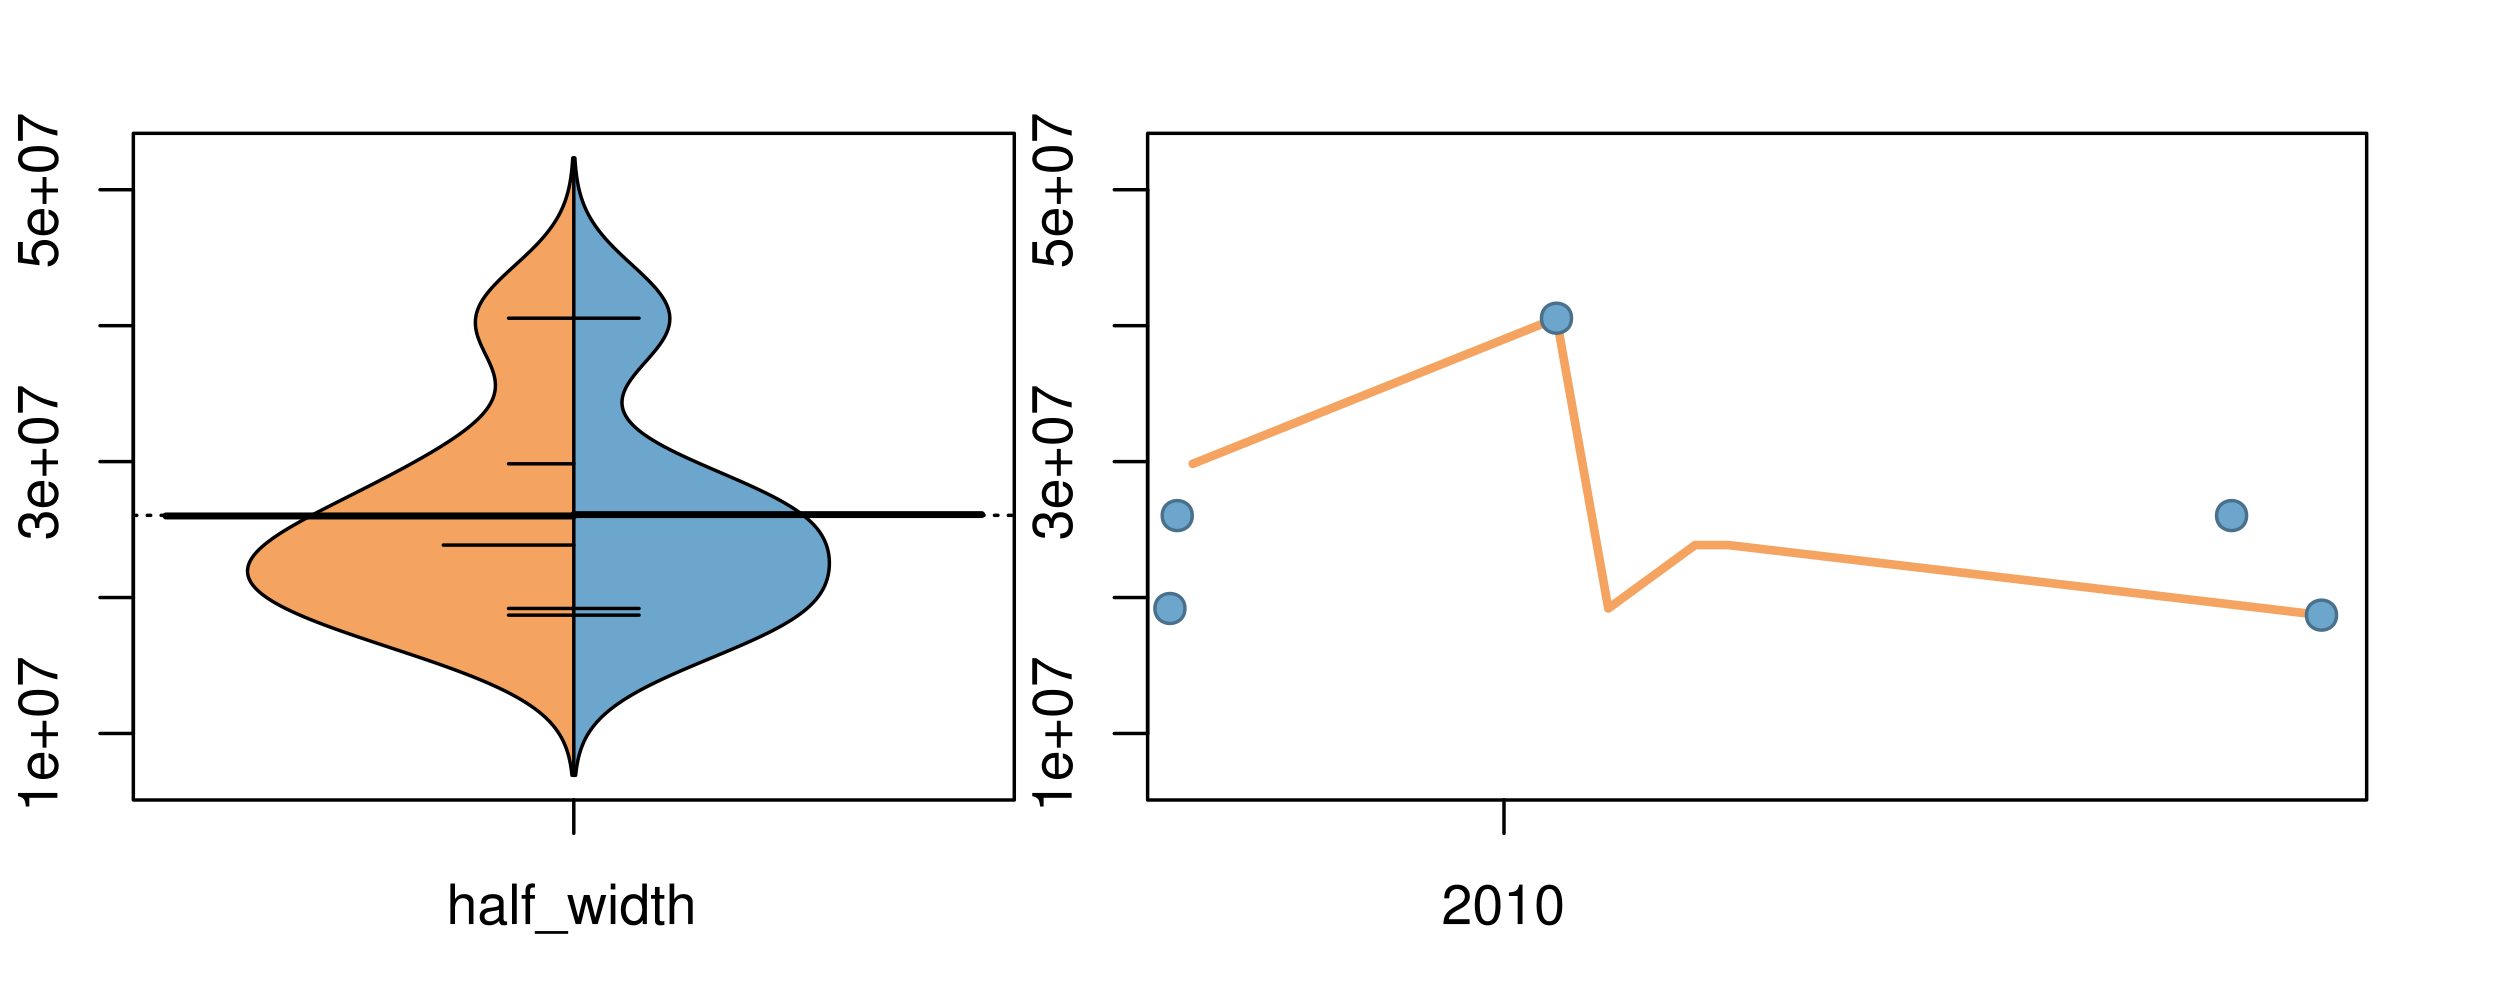 <?xml version="1.0" encoding="UTF-8"?>
<svg xmlns="http://www.w3.org/2000/svg" xmlns:xlink="http://www.w3.org/1999/xlink" width="540pt" height="216pt" viewBox="0 0 540 216" version="1.1">
<defs>
<g>
<symbol overflow="visible" id="glyph0-0">
<path style="stroke:none;" d="M -6.062 -3.109 L 0 -3.109 L 0 -4.156 L -8.516 -4.156 L -8.516 -3.469 C -7.203 -3.094 -7.016 -2.859 -6.812 -1.219 L -6.062 -1.219 Z M -6.062 -3.109 "/>
</symbol>
<symbol overflow="visible" id="glyph0-1">
<path style="stroke:none;" d="M -2.812 -6.156 C -3.766 -6.156 -4.344 -6.078 -4.812 -5.906 C -5.844 -5.5 -6.469 -4.531 -6.469 -3.359 C -6.469 -1.609 -5.125 -0.484 -3.062 -0.484 C -1 -0.484 0.281 -1.578 0.281 -3.344 C 0.281 -4.781 -0.547 -5.766 -1.906 -6.031 L -1.906 -5.016 C -1.078 -4.734 -0.641 -4.172 -0.641 -3.375 C -0.641 -2.734 -0.938 -2.203 -1.469 -1.859 C -1.828 -1.625 -2.188 -1.531 -2.812 -1.531 Z M -3.625 -1.547 C -4.781 -1.625 -5.547 -2.344 -5.547 -3.344 C -5.547 -4.328 -4.734 -5.094 -3.703 -5.094 C -3.672 -5.094 -3.641 -5.094 -3.625 -5.078 Z M -3.625 -1.547 "/>
</symbol>
<symbol overflow="visible" id="glyph0-2">
<path style="stroke:none;" d="M -3.203 -6.406 L -3.203 -3.922 L -5.688 -3.922 L -5.688 -3.078 L -3.203 -3.078 L -3.203 -0.594 L -2.359 -0.594 L -2.359 -3.078 L 0.125 -3.078 L 0.125 -3.922 L -2.359 -3.922 L -2.359 -6.406 Z M -3.203 -6.406 "/>
</symbol>
<symbol overflow="visible" id="glyph0-3">
<path style="stroke:none;" d="M -8.516 -3.297 C -8.516 -2.516 -8.156 -1.781 -7.578 -1.344 C -6.828 -0.797 -5.688 -0.516 -4.109 -0.516 C -1.25 -0.516 0.281 -1.469 0.281 -3.297 C 0.281 -5.094 -1.25 -6.078 -4.047 -6.078 C -5.703 -6.078 -6.797 -5.812 -7.578 -5.25 C -8.172 -4.812 -8.516 -4.109 -8.516 -3.297 Z M -7.578 -3.297 C -7.578 -4.438 -6.422 -5 -4.141 -5 C -1.734 -5 -0.594 -4.453 -0.594 -3.281 C -0.594 -2.156 -1.781 -1.594 -4.109 -1.594 C -6.438 -1.594 -7.578 -2.156 -7.578 -3.297 Z M -7.578 -3.297 "/>
</symbol>
<symbol overflow="visible" id="glyph0-4">
<path style="stroke:none;" d="M -8.516 -6.234 L -8.516 -0.547 L -7.469 -0.547 L -7.469 -5.141 C -4.578 -3.125 -2.797 -2.297 0 -1.656 L 0 -2.781 C -2.719 -3.25 -5.062 -4.312 -7.625 -6.234 Z M -8.516 -6.234 "/>
</symbol>
<symbol overflow="visible" id="glyph0-5">
<path style="stroke:none;" d="M -3.906 -2.656 L -3.906 -3.234 C -3.906 -4.391 -3.391 -4.984 -2.359 -4.984 C -1.297 -4.984 -0.656 -4.328 -0.656 -3.234 C -0.656 -2.078 -1.234 -1.516 -2.469 -1.438 L -2.469 -0.391 C -1.781 -0.438 -1.344 -0.547 -0.953 -0.75 C -0.141 -1.188 0.281 -2.031 0.281 -3.188 C 0.281 -4.938 -0.766 -6.078 -2.375 -6.078 C -3.453 -6.078 -4.062 -5.656 -4.406 -4.625 C -4.719 -5.422 -5.312 -5.812 -6.172 -5.812 C -7.625 -5.812 -8.516 -4.844 -8.516 -3.234 C -8.516 -1.516 -7.578 -0.594 -5.766 -0.562 L -5.766 -1.625 C -6.281 -1.625 -6.562 -1.688 -6.828 -1.812 C -7.297 -2.047 -7.578 -2.578 -7.578 -3.234 C -7.578 -4.172 -7.031 -4.734 -6.125 -4.734 C -5.531 -4.734 -5.172 -4.531 -4.984 -4.062 C -4.859 -3.766 -4.812 -3.391 -4.797 -2.656 Z M -3.906 -2.656 "/>
</symbol>
<symbol overflow="visible" id="glyph0-6">
<path style="stroke:none;" d="M -8.516 -5.719 L -8.516 -1.312 L -3.875 -0.688 L -3.875 -1.656 C -4.469 -2.141 -4.672 -2.562 -4.672 -3.219 C -4.672 -4.359 -3.891 -5.078 -2.625 -5.078 C -1.406 -5.078 -0.656 -4.375 -0.656 -3.219 C -0.656 -2.297 -1.125 -1.734 -2.094 -1.469 L -2.094 -0.422 C -1.391 -0.562 -1.062 -0.688 -0.75 -0.938 C -0.094 -1.422 0.281 -2.281 0.281 -3.234 C 0.281 -4.953 -0.969 -6.156 -2.766 -6.156 C -4.453 -6.156 -5.609 -5.047 -5.609 -3.406 C -5.609 -2.812 -5.453 -2.328 -5.094 -1.844 L -7.469 -2.172 L -7.469 -5.719 Z M -8.516 -5.719 "/>
</symbol>
<symbol overflow="visible" id="glyph0-7">
<path style="stroke:none;" d="M -8.75 -5.938 L -8.75 -4.938 L -5.5 -4.938 C -6.125 -4.531 -6.469 -3.859 -6.469 -3.016 C -6.469 -1.375 -5.156 -0.312 -3.156 -0.312 C -1.031 -0.312 0.281 -1.359 0.281 -3.047 C 0.281 -3.906 -0.047 -4.516 -0.828 -5.047 L 0 -5.047 L 0 -5.938 Z M -5.531 -3.188 C -5.531 -4.266 -4.578 -4.938 -3.078 -4.938 C -1.625 -4.938 -0.656 -4.25 -0.656 -3.188 C -0.656 -2.094 -1.625 -1.359 -3.094 -1.359 C -4.562 -1.359 -5.531 -2.094 -5.531 -3.188 Z M -5.531 -3.188 "/>
</symbol>
<symbol overflow="visible" id="glyph0-8">
<path style="stroke:none;" d="M -6.281 -3.094 L -6.281 -2.047 L -7.266 -2.047 C -7.688 -2.047 -7.906 -2.297 -7.906 -2.75 C -7.906 -2.828 -7.906 -2.875 -7.891 -3.094 L -8.719 -3.094 C -8.766 -2.875 -8.781 -2.734 -8.781 -2.531 C -8.781 -1.609 -8.25 -1.062 -7.359 -1.062 L -6.281 -1.062 L -6.281 -0.219 L -5.469 -0.219 L -5.469 -1.062 L 0 -1.062 L 0 -2.047 L -5.469 -2.047 L -5.469 -3.094 Z M -6.281 -3.094 "/>
</symbol>
<symbol overflow="visible" id="glyph0-9">
<path style="stroke:none;" d="M 1.516 -6.938 L 1.516 0.266 L 2.109 0.266 L 2.109 -6.938 Z M 1.516 -6.938 "/>
</symbol>
<symbol overflow="visible" id="glyph0-10">
<path style="stroke:none;" d="M -6.469 -3.266 C -6.469 -1.5 -5.203 -0.438 -3.094 -0.438 C -0.984 -0.438 0.281 -1.484 0.281 -3.281 C 0.281 -5.047 -0.984 -6.125 -3.047 -6.125 C -5.219 -6.125 -6.469 -5.078 -6.469 -3.266 Z M -5.547 -3.281 C -5.547 -4.406 -4.625 -5.078 -3.062 -5.078 C -1.578 -5.078 -0.641 -4.375 -0.641 -3.281 C -0.641 -2.156 -1.578 -1.469 -3.094 -1.469 C -4.609 -1.469 -5.547 -2.156 -5.547 -3.281 Z M -5.547 -3.281 "/>
</symbol>
<symbol overflow="visible" id="glyph0-11">
<path style="stroke:none;" d="M -8.75 -1.828 L -8.75 -0.812 L 0 -0.812 L 0 -1.828 Z M -8.75 -1.828 "/>
</symbol>
<symbol overflow="visible" id="glyph0-12">
<path style="stroke:none;" d="M -1.25 -2.297 L -1.25 -1.047 L 0 -1.047 L 0 -2.297 Z M -1.25 -2.297 "/>
</symbol>
<symbol overflow="visible" id="glyph0-13">
<path style="stroke:none;" d="M 0 -3.422 L -6.281 -5.828 L -6.281 -4.703 L -1.188 -2.922 L -6.281 -1.25 L -6.281 -0.125 L 0 -2.328 Z M 0 -3.422 "/>
</symbol>
<symbol overflow="visible" id="glyph0-14">
<path style="stroke:none;" d="M -0.594 -6.422 C -0.562 -6.312 -0.562 -6.266 -0.562 -6.203 C -0.562 -5.859 -0.75 -5.656 -1.062 -5.656 L -4.75 -5.656 C -5.875 -5.656 -6.469 -4.844 -6.469 -3.297 C -6.469 -2.391 -6.203 -1.625 -5.734 -1.219 C -5.406 -0.922 -5.047 -0.797 -4.422 -0.781 L -4.422 -1.781 C -5.203 -1.875 -5.547 -2.328 -5.547 -3.266 C -5.547 -4.156 -5.203 -4.672 -4.609 -4.672 L -4.344 -4.672 C -3.922 -4.672 -3.75 -4.422 -3.641 -3.625 C -3.469 -2.203 -3.422 -1.984 -3.266 -1.609 C -2.969 -0.875 -2.406 -0.5 -1.578 -0.5 C -0.438 -0.5 0.281 -1.297 0.281 -2.562 C 0.281 -3.359 0 -4 -0.641 -4.703 C -0.016 -4.781 0.281 -5.094 0.281 -5.734 C 0.281 -5.938 0.25 -6.094 0.172 -6.422 Z M -1.984 -4.672 C -1.641 -4.672 -1.438 -4.578 -1.156 -4.266 C -0.797 -3.859 -0.594 -3.375 -0.594 -2.781 C -0.594 -2 -0.969 -1.547 -1.609 -1.547 C -2.266 -1.547 -2.609 -1.984 -2.766 -3.062 C -2.906 -4.109 -2.953 -4.328 -3.109 -4.672 Z M -1.984 -4.672 "/>
</symbol>
<symbol overflow="visible" id="glyph0-15">
<path style="stroke:none;" d="M 0 -5.781 L -6.281 -5.781 L -6.281 -4.781 L -2.719 -4.781 C -1.438 -4.781 -0.594 -4.109 -0.594 -3.078 C -0.594 -2.281 -1.078 -1.781 -1.844 -1.781 L -6.281 -1.781 L -6.281 -0.781 L -1.438 -0.781 C -0.391 -0.781 0.281 -1.562 0.281 -2.781 C 0.281 -3.703 -0.047 -4.297 -0.875 -4.891 L 0 -4.891 Z M 0 -5.781 "/>
</symbol>
<symbol overflow="visible" id="glyph1-0">
<path style="stroke:none;" d="M 0.844 -8.75 L 0.844 0 L 1.844 0 L 1.844 -3.469 C 1.844 -4.75 2.516 -5.594 3.547 -5.594 C 3.859 -5.594 4.188 -5.484 4.422 -5.297 C 4.719 -5.094 4.844 -4.797 4.844 -4.359 L 4.844 0 L 5.828 0 L 5.828 -4.75 C 5.828 -5.812 5.078 -6.469 3.859 -6.469 C 2.969 -6.469 2.422 -6.188 1.844 -5.422 L 1.844 -8.75 Z M 0.844 -8.75 "/>
</symbol>
<symbol overflow="visible" id="glyph1-1">
<path style="stroke:none;" d="M 6.422 -0.594 C 6.312 -0.562 6.266 -0.562 6.203 -0.562 C 5.859 -0.562 5.656 -0.75 5.656 -1.062 L 5.656 -4.75 C 5.656 -5.875 4.844 -6.469 3.297 -6.469 C 2.391 -6.469 1.625 -6.203 1.219 -5.734 C 0.922 -5.406 0.797 -5.047 0.781 -4.422 L 1.781 -4.422 C 1.875 -5.203 2.328 -5.547 3.266 -5.547 C 4.156 -5.547 4.672 -5.203 4.672 -4.609 L 4.672 -4.344 C 4.672 -3.922 4.422 -3.75 3.625 -3.641 C 2.203 -3.469 1.984 -3.422 1.609 -3.266 C 0.875 -2.969 0.5 -2.406 0.5 -1.578 C 0.5 -0.438 1.297 0.281 2.562 0.281 C 3.359 0.281 4 0 4.703 -0.641 C 4.781 -0.016 5.094 0.281 5.734 0.281 C 5.938 0.281 6.094 0.25 6.422 0.172 Z M 4.672 -1.984 C 4.672 -1.641 4.578 -1.438 4.266 -1.156 C 3.859 -0.797 3.375 -0.594 2.781 -0.594 C 2 -0.594 1.547 -0.969 1.547 -1.609 C 1.547 -2.266 1.984 -2.609 3.062 -2.766 C 4.109 -2.906 4.328 -2.953 4.672 -3.109 Z M 4.672 -1.984 "/>
</symbol>
<symbol overflow="visible" id="glyph1-2">
<path style="stroke:none;" d="M 1.828 -8.75 L 0.812 -8.75 L 0.812 0 L 1.828 0 Z M 1.828 -8.75 "/>
</symbol>
<symbol overflow="visible" id="glyph1-3">
<path style="stroke:none;" d="M 3.094 -6.281 L 2.047 -6.281 L 2.047 -7.266 C 2.047 -7.688 2.297 -7.906 2.75 -7.906 C 2.828 -7.906 2.875 -7.906 3.094 -7.891 L 3.094 -8.719 C 2.875 -8.766 2.734 -8.781 2.531 -8.781 C 1.609 -8.781 1.062 -8.25 1.062 -7.359 L 1.062 -6.281 L 0.219 -6.281 L 0.219 -5.469 L 1.062 -5.469 L 1.062 0 L 2.047 0 L 2.047 -5.469 L 3.094 -5.469 Z M 3.094 -6.281 "/>
</symbol>
<symbol overflow="visible" id="glyph1-4">
<path style="stroke:none;" d="M 6.938 1.516 L -0.266 1.516 L -0.266 2.109 L 6.938 2.109 Z M 6.938 1.516 "/>
</symbol>
<symbol overflow="visible" id="glyph1-5">
<path style="stroke:none;" d="M 6.641 0 L 8.5 -6.281 L 7.375 -6.281 L 6.125 -1.391 L 4.891 -6.281 L 3.656 -6.281 L 2.453 -1.391 L 1.172 -6.281 L 0.078 -6.281 L 1.891 0 L 3.031 0 L 4.234 -4.938 L 5.516 0 Z M 6.641 0 "/>
</symbol>
<symbol overflow="visible" id="glyph1-6">
<path style="stroke:none;" d="M 1.797 -6.281 L 0.797 -6.281 L 0.797 0 L 1.797 0 Z M 1.797 -8.75 L 0.797 -8.75 L 0.797 -7.484 L 1.797 -7.484 Z M 1.797 -8.75 "/>
</symbol>
<symbol overflow="visible" id="glyph1-7">
<path style="stroke:none;" d="M 5.938 -8.75 L 4.938 -8.75 L 4.938 -5.5 C 4.531 -6.125 3.859 -6.469 3.016 -6.469 C 1.375 -6.469 0.312 -5.156 0.312 -3.156 C 0.312 -1.031 1.359 0.281 3.047 0.281 C 3.906 0.281 4.516 -0.047 5.047 -0.828 L 5.047 0 L 5.938 0 Z M 3.188 -5.531 C 4.266 -5.531 4.938 -4.578 4.938 -3.078 C 4.938 -1.625 4.25 -0.656 3.188 -0.656 C 2.094 -0.656 1.359 -1.625 1.359 -3.094 C 1.359 -4.562 2.094 -5.531 3.188 -5.531 Z M 3.188 -5.531 "/>
</symbol>
<symbol overflow="visible" id="glyph1-8">
<path style="stroke:none;" d="M 3.047 -6.281 L 2.016 -6.281 L 2.016 -8.016 L 1.016 -8.016 L 1.016 -6.281 L 0.172 -6.281 L 0.172 -5.469 L 1.016 -5.469 L 1.016 -0.719 C 1.016 -0.078 1.453 0.281 2.234 0.281 C 2.469 0.281 2.719 0.25 3.047 0.188 L 3.047 -0.641 C 2.922 -0.609 2.766 -0.594 2.562 -0.594 C 2.141 -0.594 2.016 -0.719 2.016 -1.156 L 2.016 -5.469 L 3.047 -5.469 Z M 3.047 -6.281 "/>
</symbol>
<symbol overflow="visible" id="glyph1-9">
<path style="stroke:none;" d="M 6.078 -1.047 L 1.594 -1.047 C 1.703 -1.734 2.094 -2.188 3.125 -2.797 L 4.328 -3.438 C 5.516 -4.094 6.125 -4.969 6.125 -6.016 C 6.125 -6.719 5.844 -7.375 5.344 -7.844 C 4.844 -8.297 4.219 -8.516 3.406 -8.516 C 2.328 -8.516 1.531 -8.125 1.062 -7.406 C 0.75 -6.953 0.625 -6.422 0.594 -5.562 L 1.656 -5.562 C 1.688 -6.125 1.766 -6.484 1.906 -6.75 C 2.188 -7.266 2.734 -7.578 3.375 -7.578 C 4.328 -7.578 5.047 -6.906 5.047 -5.984 C 5.047 -5.312 4.656 -4.734 3.906 -4.312 L 2.797 -3.688 C 1.016 -2.672 0.5 -1.875 0.406 0 L 6.078 0 Z M 6.078 -1.047 "/>
</symbol>
<symbol overflow="visible" id="glyph1-10">
<path style="stroke:none;" d="M 3.297 -8.516 C 2.516 -8.516 1.781 -8.156 1.344 -7.578 C 0.797 -6.828 0.516 -5.688 0.516 -4.109 C 0.516 -1.25 1.469 0.281 3.297 0.281 C 5.094 0.281 6.078 -1.25 6.078 -4.047 C 6.078 -5.703 5.812 -6.797 5.25 -7.578 C 4.812 -8.172 4.109 -8.516 3.297 -8.516 Z M 3.297 -7.578 C 4.438 -7.578 5 -6.422 5 -4.141 C 5 -1.734 4.453 -0.594 3.281 -0.594 C 2.156 -0.594 1.594 -1.781 1.594 -4.109 C 1.594 -6.438 2.156 -7.578 3.297 -7.578 Z M 3.297 -7.578 "/>
</symbol>
<symbol overflow="visible" id="glyph1-11">
<path style="stroke:none;" d="M 3.109 -6.062 L 3.109 0 L 4.156 0 L 4.156 -8.516 L 3.469 -8.516 C 3.094 -7.203 2.859 -7.016 1.219 -6.812 L 1.219 -6.062 Z M 3.109 -6.062 "/>
</symbol>
</g>
<clipPath id="clip1">
  <path d="M 28.801 28.801 L 220.086 28.801 L 220.086 173.801 L 28.801 173.801 Z M 28.801 28.801 "/>
</clipPath>
<clipPath id="clip2">
  <path d="M 247.887 28.801 L 512.199 28.801 L 512.199 173.801 L 247.887 173.801 Z M 247.887 28.801 "/>
</clipPath>
<clipPath id="clip3">
  <path d="M 233.484 14.398 L 526.598 14.398 L 526.598 188.199 L 233.484 188.199 Z M 233.484 14.398 "/>
</clipPath>
<clipPath id="clip4">
  <path d="M 247.887 28.801 L 512.199 28.801 L 512.199 173.801 L 247.887 173.801 Z M 247.887 28.801 "/>
</clipPath>
</defs>
<g id="surface981">
<path style="fill:none;stroke-width:0.75;stroke-linecap:round;stroke-linejoin:round;stroke:rgb(0%,0%,0%);stroke-opacity:1;stroke-miterlimit:10;" d="M 28.801 172.801 L 219.086 172.801 L 219.086 28.801 L 28.801 28.801 L 28.801 172.801 "/>
<path style="fill:none;stroke-width:0.75;stroke-linecap:round;stroke-linejoin:round;stroke:rgb(0%,0%,0%);stroke-opacity:1;stroke-miterlimit:10;" d="M 28.801 158.434 L 28.801 40.984 "/>
<path style="fill:none;stroke-width:0.75;stroke-linecap:round;stroke-linejoin:round;stroke:rgb(0%,0%,0%);stroke-opacity:1;stroke-miterlimit:10;" d="M 28.801 158.434 L 21.602 158.434 "/>
<path style="fill:none;stroke-width:0.75;stroke-linecap:round;stroke-linejoin:round;stroke:rgb(0%,0%,0%);stroke-opacity:1;stroke-miterlimit:10;" d="M 28.801 129.07 L 21.602 129.07 "/>
<path style="fill:none;stroke-width:0.75;stroke-linecap:round;stroke-linejoin:round;stroke:rgb(0%,0%,0%);stroke-opacity:1;stroke-miterlimit:10;" d="M 28.801 99.711 L 21.602 99.711 "/>
<path style="fill:none;stroke-width:0.75;stroke-linecap:round;stroke-linejoin:round;stroke:rgb(0%,0%,0%);stroke-opacity:1;stroke-miterlimit:10;" d="M 28.801 70.348 L 21.602 70.348 "/>
<path style="fill:none;stroke-width:0.75;stroke-linecap:round;stroke-linejoin:round;stroke:rgb(0%,0%,0%);stroke-opacity:1;stroke-miterlimit:10;" d="M 28.801 40.984 L 21.602 40.984 "/>
<g style="fill:rgb(0%,0%,0%);fill-opacity:1;">
  <use xlink:href="#glyph0-0" x="12.396" y="175.434"/>
  <use xlink:href="#glyph0-1" x="12.396" y="168.762"/>
  <use xlink:href="#glyph0-2" x="12.396" y="162.09"/>
  <use xlink:href="#glyph0-3" x="12.396" y="155.082"/>
  <use xlink:href="#glyph0-4" x="12.396" y="148.41"/>
</g>
<g style="fill:rgb(0%,0%,0%);fill-opacity:1;">
  <use xlink:href="#glyph0-5" x="12.396" y="116.711"/>
  <use xlink:href="#glyph0-1" x="12.396" y="110.039"/>
  <use xlink:href="#glyph0-2" x="12.396" y="103.367"/>
  <use xlink:href="#glyph0-3" x="12.396" y="96.359"/>
  <use xlink:href="#glyph0-4" x="12.396" y="89.688"/>
</g>
<g style="fill:rgb(0%,0%,0%);fill-opacity:1;">
  <use xlink:href="#glyph0-6" x="12.396" y="57.984"/>
  <use xlink:href="#glyph0-1" x="12.396" y="51.312"/>
  <use xlink:href="#glyph0-2" x="12.396" y="44.641"/>
  <use xlink:href="#glyph0-3" x="12.396" y="37.633"/>
  <use xlink:href="#glyph0-4" x="12.396" y="30.961"/>
</g>
<path style="fill:none;stroke-width:0.75;stroke-linecap:round;stroke-linejoin:round;stroke:rgb(0%,0%,0%);stroke-opacity:1;stroke-miterlimit:10;" d="M 123.941 172.801 L 123.941 172.801 "/>
<path style="fill:none;stroke-width:0.75;stroke-linecap:round;stroke-linejoin:round;stroke:rgb(0%,0%,0%);stroke-opacity:1;stroke-miterlimit:10;" d="M 123.941 172.801 L 123.941 180 "/>
<g style="fill:rgb(0%,0%,0%);fill-opacity:1;">
  <use xlink:href="#glyph1-0" x="96.441" y="199.596"/>
  <use xlink:href="#glyph1-1" x="103.113" y="199.596"/>
  <use xlink:href="#glyph1-2" x="109.785" y="199.596"/>
  <use xlink:href="#glyph1-3" x="112.449" y="199.596"/>
  <use xlink:href="#glyph1-4" x="115.785" y="199.596"/>
  <use xlink:href="#glyph1-5" x="122.457" y="199.596"/>
  <use xlink:href="#glyph1-6" x="131.121" y="199.596"/>
  <use xlink:href="#glyph1-7" x="133.785" y="199.596"/>
  <use xlink:href="#glyph1-8" x="140.457" y="199.596"/>
  <use xlink:href="#glyph1-0" x="143.793" y="199.596"/>
</g>
<g clip-path="url(#clip1)" clip-rule="nonzero">
<path style="fill:none;stroke-width:0.75;stroke-linecap:round;stroke-linejoin:round;stroke:rgb(0%,0%,0%);stroke-opacity:1;stroke-dasharray:0.75,2.25;stroke-miterlimit:10;" d="M 28.801 111.312 L 219.086 111.312 "/>
<path style=" stroke:none;fill-rule:nonzero;fill:rgb(95.686%,64.314%,37.647%);fill-opacity:1;" d="M 123.941 34.133 L 123.711 34.133 L 123.695 34.395 L 123.676 34.656 L 123.66 34.918 L 123.641 35.176 L 123.617 35.438 L 123.598 35.699 L 123.551 36.223 L 123.523 36.48 L 123.469 37.004 L 123.438 37.266 L 123.406 37.523 L 123.301 38.309 L 123.262 38.57 L 123.219 38.828 L 123.176 39.09 L 123.082 39.613 L 123.031 39.875 L 122.98 40.133 L 122.926 40.395 L 122.867 40.656 L 122.742 41.18 L 122.676 41.438 L 122.535 41.961 L 122.461 42.223 L 122.379 42.484 L 122.301 42.742 L 122.215 43.004 L 122.125 43.266 L 121.938 43.789 L 121.836 44.047 L 121.625 44.57 L 121.398 45.094 L 121.277 45.352 L 121.027 45.875 L 120.754 46.398 L 120.613 46.656 L 120.469 46.918 L 120.316 47.18 L 120.16 47.441 L 120 47.703 L 119.836 47.961 L 119.668 48.223 L 119.496 48.484 L 119.316 48.746 L 119.133 49.008 L 118.945 49.266 L 118.555 49.789 L 118.352 50.051 L 118.145 50.312 L 117.934 50.57 L 117.496 51.094 L 117.043 51.617 L 116.809 51.875 L 116.57 52.137 L 116.328 52.398 L 115.836 52.922 L 115.582 53.18 L 115.066 53.703 L 114.535 54.227 L 114.266 54.484 L 113.996 54.746 L 113.723 55.008 L 113.445 55.27 L 113.168 55.527 L 112.324 56.312 L 112.039 56.574 L 111.754 56.832 L 110.613 57.879 L 110.328 58.137 L 110.047 58.398 L 109.762 58.66 L 109.484 58.922 L 109.203 59.184 L 108.926 59.441 L 108.652 59.703 L 108.113 60.227 L 107.848 60.488 L 107.586 60.746 L 107.078 61.27 L 106.828 61.531 L 106.586 61.793 L 106.348 62.051 L 106.113 62.312 L 105.887 62.574 L 105.668 62.836 L 105.453 63.098 L 105.246 63.355 L 105.043 63.617 L 104.848 63.879 L 104.48 64.402 L 104.312 64.66 L 104.148 64.922 L 103.992 65.184 L 103.844 65.445 L 103.703 65.707 L 103.574 65.965 L 103.453 66.227 L 103.34 66.488 L 103.137 67.012 L 103.055 67.27 L 102.977 67.531 L 102.906 67.793 L 102.848 68.055 L 102.797 68.316 L 102.758 68.574 L 102.723 68.836 L 102.699 69.098 L 102.688 69.359 L 102.68 69.621 L 102.684 69.879 L 102.691 70.141 L 102.711 70.402 L 102.738 70.664 L 102.77 70.926 L 102.812 71.184 L 102.863 71.445 L 102.922 71.707 L 102.984 71.969 L 103.055 72.23 L 103.129 72.488 L 103.211 72.75 L 103.301 73.012 L 103.395 73.273 L 103.492 73.531 L 103.594 73.793 L 103.812 74.316 L 103.926 74.578 L 104.047 74.836 L 104.289 75.359 L 104.539 75.883 L 104.668 76.141 L 104.793 76.402 L 105.18 77.188 L 105.305 77.445 L 105.43 77.707 L 105.672 78.23 L 105.789 78.492 L 105.902 78.75 L 106.016 79.012 L 106.121 79.273 L 106.324 79.797 L 106.414 80.055 L 106.504 80.316 L 106.66 80.84 L 106.727 81.102 L 106.789 81.359 L 106.844 81.621 L 106.891 81.883 L 106.93 82.145 L 106.965 82.406 L 106.984 82.664 L 107.004 82.926 L 107.008 83.188 L 107.004 83.449 L 106.992 83.711 L 106.973 83.969 L 106.945 84.23 L 106.902 84.492 L 106.855 84.754 L 106.793 85.016 L 106.727 85.273 L 106.648 85.535 L 106.559 85.797 L 106.461 86.059 L 106.352 86.32 L 106.23 86.578 L 106.102 86.84 L 105.961 87.102 L 105.816 87.363 L 105.652 87.625 L 105.484 87.883 L 105.305 88.145 L 105.117 88.406 L 104.918 88.668 L 104.707 88.93 L 104.492 89.188 L 104.266 89.449 L 104.027 89.711 L 103.781 89.973 L 103.523 90.234 L 103.262 90.492 L 102.988 90.754 L 102.707 91.016 L 102.422 91.277 L 102.121 91.539 L 101.816 91.797 L 101.5 92.059 L 101.18 92.32 L 100.852 92.582 L 100.516 92.84 L 100.176 93.102 L 99.465 93.625 L 99.102 93.887 L 98.734 94.145 L 98.359 94.406 L 97.977 94.668 L 97.59 94.93 L 97.195 95.191 L 96.797 95.449 L 96.395 95.711 L 95.984 95.973 L 95.57 96.234 L 95.152 96.496 L 94.727 96.754 L 94.301 97.016 L 93.434 97.539 L 92.992 97.801 L 92.547 98.059 L 92.102 98.32 L 91.195 98.844 L 90.734 99.105 L 90.273 99.363 L 89.809 99.625 L 88.871 100.148 L 88.395 100.41 L 87.918 100.668 L 86.957 101.191 L 86.473 101.453 L 85.984 101.715 L 85.496 101.973 L 85.004 102.234 L 84.508 102.496 L 84.016 102.758 L 83.516 103.02 L 83.016 103.277 L 82.512 103.539 L 82.012 103.801 L 80.996 104.324 L 80.488 104.582 L 79.98 104.844 L 78.957 105.367 L 78.441 105.629 L 77.93 105.887 L 75.867 106.934 L 75.348 107.191 L 74.316 107.715 L 73.797 107.977 L 73.281 108.238 L 72.766 108.496 L 72.254 108.758 L 71.738 109.02 L 71.227 109.281 L 70.719 109.543 L 70.207 109.801 L 69.703 110.062 L 69.195 110.324 L 68.695 110.586 L 68.195 110.844 L 67.699 111.105 L 66.715 111.629 L 66.23 111.891 L 65.75 112.148 L 65.273 112.41 L 64.801 112.672 L 64.332 112.934 L 63.871 113.195 L 63.414 113.453 L 62.965 113.715 L 62.52 113.977 L 62.082 114.238 L 61.652 114.5 L 61.227 114.758 L 60.812 115.02 L 60.406 115.281 L 60.008 115.543 L 59.617 115.805 L 59.234 116.062 L 58.863 116.324 L 58.5 116.586 L 58.148 116.848 L 57.809 117.109 L 57.473 117.367 L 57.156 117.629 L 56.844 117.891 L 56.547 118.152 L 56.262 118.414 L 55.984 118.672 L 55.727 118.934 L 55.477 119.195 L 55.242 119.457 L 55.023 119.719 L 54.809 119.977 L 54.621 120.238 L 54.438 120.5 L 54.273 120.762 L 54.125 121.023 L 53.984 121.281 L 53.867 121.543 L 53.758 121.805 L 53.672 122.066 L 53.598 122.328 L 53.539 122.586 L 53.5 122.848 L 53.469 123.109 L 53.465 123.371 L 53.473 123.633 L 53.5 123.891 L 53.543 124.152 L 53.598 124.414 L 53.68 124.676 L 53.77 124.938 L 53.883 125.195 L 54.012 125.457 L 54.152 125.719 L 54.32 125.98 L 54.5 126.242 L 54.699 126.5 L 54.918 126.762 L 55.148 127.023 L 55.406 127.285 L 55.668 127.547 L 55.961 127.805 L 56.262 128.066 L 56.582 128.328 L 56.926 128.59 L 57.277 128.848 L 57.652 129.109 L 58.043 129.371 L 58.449 129.633 L 58.875 129.895 L 59.309 130.152 L 59.77 130.414 L 60.238 130.676 L 60.727 130.938 L 61.23 131.199 L 61.746 131.457 L 62.281 131.719 L 62.828 131.98 L 63.391 132.242 L 63.965 132.504 L 64.555 132.762 L 65.16 133.023 L 65.77 133.285 L 66.402 133.547 L 67.039 133.809 L 67.691 134.066 L 68.355 134.328 L 69.027 134.59 L 69.715 134.852 L 70.41 135.113 L 71.113 135.371 L 71.824 135.633 L 72.543 135.895 L 74.012 136.418 L 74.758 136.676 L 75.508 136.938 L 76.262 137.199 L 77.793 137.723 L 78.566 137.98 L 79.34 138.242 L 81.684 139.027 L 82.469 139.285 L 83.258 139.547 L 84.043 139.809 L 85.621 140.332 L 86.406 140.59 L 87.191 140.852 L 88.754 141.375 L 89.531 141.637 L 90.305 141.895 L 91.078 142.156 L 91.844 142.418 L 93.359 142.941 L 94.109 143.199 L 94.852 143.461 L 95.59 143.723 L 96.32 143.984 L 97.043 144.246 L 97.758 144.504 L 98.469 144.766 L 99.164 145.027 L 99.855 145.289 L 100.535 145.551 L 101.207 145.809 L 101.871 146.07 L 102.52 146.332 L 103.164 146.594 L 103.797 146.852 L 104.418 147.113 L 105.031 147.375 L 105.629 147.637 L 106.219 147.898 L 106.793 148.156 L 107.359 148.418 L 107.918 148.68 L 108.457 148.941 L 108.992 149.203 L 109.512 149.461 L 110.02 149.723 L 110.516 149.984 L 111 150.246 L 111.477 150.508 L 111.934 150.766 L 112.383 151.027 L 112.824 151.289 L 113.668 151.812 L 114.066 152.07 L 114.461 152.332 L 114.84 152.594 L 115.207 152.855 L 115.57 153.117 L 115.914 153.375 L 116.254 153.637 L 116.578 153.898 L 116.895 154.16 L 117.203 154.422 L 117.496 154.68 L 117.781 154.941 L 118.055 155.203 L 118.32 155.465 L 118.582 155.727 L 118.824 155.984 L 119.066 156.246 L 119.293 156.508 L 119.516 156.77 L 119.727 157.031 L 119.93 157.289 L 120.129 157.551 L 120.496 158.074 L 120.668 158.336 L 120.836 158.594 L 120.996 158.855 L 121.293 159.379 L 121.43 159.641 L 121.562 159.898 L 121.691 160.16 L 121.812 160.422 L 121.93 160.684 L 122.039 160.945 L 122.145 161.203 L 122.246 161.465 L 122.434 161.988 L 122.52 162.25 L 122.602 162.508 L 122.68 162.77 L 122.754 163.031 L 122.824 163.293 L 122.891 163.555 L 122.953 163.812 L 123.07 164.336 L 123.125 164.598 L 123.172 164.855 L 123.223 165.117 L 123.352 165.902 L 123.387 166.16 L 123.426 166.422 L 123.52 167.207 L 123.547 167.465 L 123.941 167.465 Z M 123.941 34.133 "/>
<path style="fill:none;stroke-width:0.75;stroke-linecap:round;stroke-linejoin:round;stroke:rgb(0%,0%,0%);stroke-opacity:1;stroke-miterlimit:10;" d="M 123.941 34.133 L 123.711 34.133 L 123.695 34.395 L 123.676 34.656 L 123.66 34.918 L 123.641 35.176 L 123.617 35.438 L 123.598 35.699 L 123.551 36.223 L 123.523 36.48 L 123.469 37.004 L 123.438 37.266 L 123.406 37.523 L 123.301 38.309 L 123.262 38.57 L 123.219 38.828 L 123.176 39.09 L 123.082 39.613 L 123.031 39.875 L 122.98 40.133 L 122.926 40.395 L 122.867 40.656 L 122.742 41.18 L 122.676 41.438 L 122.535 41.961 L 122.461 42.223 L 122.379 42.484 L 122.301 42.742 L 122.215 43.004 L 122.125 43.266 L 121.938 43.789 L 121.836 44.047 L 121.625 44.57 L 121.398 45.094 L 121.277 45.352 L 121.027 45.875 L 120.754 46.398 L 120.613 46.656 L 120.469 46.918 L 120.316 47.18 L 120.16 47.441 L 120 47.703 L 119.836 47.961 L 119.668 48.223 L 119.496 48.484 L 119.316 48.746 L 119.133 49.008 L 118.945 49.266 L 118.555 49.789 L 118.352 50.051 L 118.145 50.312 L 117.934 50.57 L 117.496 51.094 L 117.043 51.617 L 116.809 51.875 L 116.57 52.137 L 116.328 52.398 L 115.836 52.922 L 115.582 53.18 L 115.066 53.703 L 114.535 54.227 L 114.266 54.484 L 113.996 54.746 L 113.723 55.008 L 113.445 55.27 L 113.168 55.527 L 112.324 56.312 L 112.039 56.574 L 111.754 56.832 L 110.613 57.879 L 110.328 58.137 L 110.047 58.398 L 109.762 58.66 L 109.484 58.922 L 109.203 59.184 L 108.926 59.441 L 108.652 59.703 L 108.113 60.227 L 107.848 60.488 L 107.586 60.746 L 107.078 61.27 L 106.828 61.531 L 106.586 61.793 L 106.348 62.051 L 106.113 62.312 L 105.887 62.574 L 105.668 62.836 L 105.453 63.098 L 105.246 63.355 L 105.043 63.617 L 104.848 63.879 L 104.48 64.402 L 104.312 64.66 L 104.148 64.922 L 103.992 65.184 L 103.844 65.445 L 103.703 65.707 L 103.574 65.965 L 103.453 66.227 L 103.34 66.488 L 103.137 67.012 L 103.055 67.27 L 102.977 67.531 L 102.906 67.793 L 102.848 68.055 L 102.797 68.316 L 102.758 68.574 L 102.723 68.836 L 102.699 69.098 L 102.688 69.359 L 102.68 69.621 L 102.684 69.879 L 102.691 70.141 L 102.711 70.402 L 102.738 70.664 L 102.77 70.926 L 102.812 71.184 L 102.863 71.445 L 102.922 71.707 L 102.984 71.969 L 103.055 72.23 L 103.129 72.488 L 103.211 72.75 L 103.301 73.012 L 103.395 73.273 L 103.492 73.531 L 103.594 73.793 L 103.812 74.316 L 103.926 74.578 L 104.047 74.836 L 104.289 75.359 L 104.539 75.883 L 104.668 76.141 L 104.793 76.402 L 105.18 77.188 L 105.305 77.445 L 105.43 77.707 L 105.672 78.23 L 105.789 78.492 L 105.902 78.75 L 106.016 79.012 L 106.121 79.273 L 106.324 79.797 L 106.414 80.055 L 106.504 80.316 L 106.66 80.84 L 106.727 81.102 L 106.789 81.359 L 106.844 81.621 L 106.891 81.883 L 106.93 82.145 L 106.965 82.406 L 106.984 82.664 L 107.004 82.926 L 107.008 83.188 L 107.004 83.449 L 106.992 83.711 L 106.973 83.969 L 106.945 84.23 L 106.902 84.492 L 106.855 84.754 L 106.793 85.016 L 106.727 85.273 L 106.648 85.535 L 106.559 85.797 L 106.461 86.059 L 106.352 86.32 L 106.23 86.578 L 106.102 86.84 L 105.961 87.102 L 105.816 87.363 L 105.652 87.625 L 105.484 87.883 L 105.305 88.145 L 105.117 88.406 L 104.918 88.668 L 104.707 88.93 L 104.492 89.188 L 104.266 89.449 L 104.027 89.711 L 103.781 89.973 L 103.523 90.234 L 103.262 90.492 L 102.988 90.754 L 102.707 91.016 L 102.422 91.277 L 102.121 91.539 L 101.816 91.797 L 101.5 92.059 L 101.18 92.32 L 100.852 92.582 L 100.516 92.84 L 100.176 93.102 L 99.465 93.625 L 99.102 93.887 L 98.734 94.145 L 98.359 94.406 L 97.977 94.668 L 97.59 94.93 L 97.195 95.191 L 96.797 95.449 L 96.395 95.711 L 95.984 95.973 L 95.57 96.234 L 95.152 96.496 L 94.727 96.754 L 94.301 97.016 L 93.434 97.539 L 92.992 97.801 L 92.547 98.059 L 92.102 98.32 L 91.195 98.844 L 90.734 99.105 L 90.273 99.363 L 89.809 99.625 L 88.871 100.148 L 88.395 100.41 L 87.918 100.668 L 86.957 101.191 L 86.473 101.453 L 85.984 101.715 L 85.496 101.973 L 85.004 102.234 L 84.508 102.496 L 84.016 102.758 L 83.516 103.02 L 83.016 103.277 L 82.512 103.539 L 82.012 103.801 L 80.996 104.324 L 80.488 104.582 L 79.98 104.844 L 78.957 105.367 L 78.441 105.629 L 77.93 105.887 L 75.867 106.934 L 75.348 107.191 L 74.316 107.715 L 73.797 107.977 L 73.281 108.238 L 72.766 108.496 L 72.254 108.758 L 71.738 109.02 L 71.227 109.281 L 70.719 109.543 L 70.207 109.801 L 69.703 110.062 L 69.195 110.324 L 68.695 110.586 L 68.195 110.844 L 67.699 111.105 L 66.715 111.629 L 66.23 111.891 L 65.75 112.148 L 65.273 112.41 L 64.801 112.672 L 64.332 112.934 L 63.871 113.195 L 63.414 113.453 L 62.965 113.715 L 62.52 113.977 L 62.082 114.238 L 61.652 114.5 L 61.227 114.758 L 60.812 115.02 L 60.406 115.281 L 60.008 115.543 L 59.617 115.805 L 59.234 116.062 L 58.863 116.324 L 58.5 116.586 L 58.148 116.848 L 57.809 117.109 L 57.473 117.367 L 57.156 117.629 L 56.844 117.891 L 56.547 118.152 L 56.262 118.414 L 55.984 118.672 L 55.727 118.934 L 55.477 119.195 L 55.242 119.457 L 55.023 119.719 L 54.809 119.977 L 54.621 120.238 L 54.438 120.5 L 54.273 120.762 L 54.125 121.023 L 53.984 121.281 L 53.867 121.543 L 53.758 121.805 L 53.672 122.066 L 53.598 122.328 L 53.539 122.586 L 53.5 122.848 L 53.469 123.109 L 53.465 123.371 L 53.473 123.633 L 53.5 123.891 L 53.543 124.152 L 53.598 124.414 L 53.68 124.676 L 53.77 124.938 L 53.883 125.195 L 54.012 125.457 L 54.152 125.719 L 54.32 125.98 L 54.5 126.242 L 54.699 126.5 L 54.918 126.762 L 55.148 127.023 L 55.406 127.285 L 55.668 127.547 L 55.961 127.805 L 56.262 128.066 L 56.582 128.328 L 56.926 128.59 L 57.277 128.848 L 57.652 129.109 L 58.043 129.371 L 58.449 129.633 L 58.875 129.895 L 59.309 130.152 L 59.77 130.414 L 60.238 130.676 L 60.727 130.938 L 61.23 131.199 L 61.746 131.457 L 62.281 131.719 L 62.828 131.98 L 63.391 132.242 L 63.965 132.504 L 64.555 132.762 L 65.16 133.023 L 65.77 133.285 L 66.402 133.547 L 67.039 133.809 L 67.691 134.066 L 68.355 134.328 L 69.027 134.59 L 69.715 134.852 L 70.41 135.113 L 71.113 135.371 L 71.824 135.633 L 72.543 135.895 L 74.012 136.418 L 74.758 136.676 L 75.508 136.938 L 76.262 137.199 L 77.793 137.723 L 78.566 137.98 L 79.34 138.242 L 81.684 139.027 L 82.469 139.285 L 83.258 139.547 L 84.043 139.809 L 85.621 140.332 L 86.406 140.59 L 87.191 140.852 L 88.754 141.375 L 89.531 141.637 L 90.305 141.895 L 91.078 142.156 L 91.844 142.418 L 93.359 142.941 L 94.109 143.199 L 94.852 143.461 L 95.59 143.723 L 96.32 143.984 L 97.043 144.246 L 97.758 144.504 L 98.469 144.766 L 99.164 145.027 L 99.855 145.289 L 100.535 145.551 L 101.207 145.809 L 101.871 146.07 L 102.52 146.332 L 103.164 146.594 L 103.797 146.852 L 104.418 147.113 L 105.031 147.375 L 105.629 147.637 L 106.219 147.898 L 106.793 148.156 L 107.359 148.418 L 107.918 148.68 L 108.457 148.941 L 108.992 149.203 L 109.512 149.461 L 110.02 149.723 L 110.516 149.984 L 111 150.246 L 111.477 150.508 L 111.934 150.766 L 112.383 151.027 L 112.824 151.289 L 113.668 151.812 L 114.066 152.07 L 114.461 152.332 L 114.84 152.594 L 115.207 152.855 L 115.57 153.117 L 115.914 153.375 L 116.254 153.637 L 116.578 153.898 L 116.895 154.16 L 117.203 154.422 L 117.496 154.68 L 117.781 154.941 L 118.055 155.203 L 118.32 155.465 L 118.582 155.727 L 118.824 155.984 L 119.066 156.246 L 119.293 156.508 L 119.516 156.77 L 119.727 157.031 L 119.93 157.289 L 120.129 157.551 L 120.496 158.074 L 120.668 158.336 L 120.836 158.594 L 120.996 158.855 L 121.293 159.379 L 121.43 159.641 L 121.562 159.898 L 121.691 160.16 L 121.812 160.422 L 121.93 160.684 L 122.039 160.945 L 122.145 161.203 L 122.246 161.465 L 122.434 161.988 L 122.52 162.25 L 122.602 162.508 L 122.68 162.77 L 122.754 163.031 L 122.824 163.293 L 122.891 163.555 L 122.953 163.812 L 123.07 164.336 L 123.125 164.598 L 123.172 164.855 L 123.223 165.117 L 123.352 165.902 L 123.387 166.16 L 123.426 166.422 L 123.52 167.207 L 123.547 167.465 L 123.941 167.465 "/>
<path style=" stroke:none;fill-rule:nonzero;fill:rgb(42.353%,65.098%,80.392%);fill-opacity:1;" d="M 123.941 167.465 L 124.336 167.465 L 124.363 167.207 L 124.391 166.945 L 124.422 166.684 L 124.492 166.16 L 124.527 165.902 L 124.57 165.641 L 124.609 165.379 L 124.703 164.855 L 124.754 164.598 L 124.805 164.336 L 124.859 164.074 L 124.918 163.812 L 124.98 163.555 L 125.047 163.293 L 125.188 162.77 L 125.266 162.508 L 125.348 162.25 L 125.43 161.988 L 125.52 161.727 L 125.613 161.465 L 125.711 161.203 L 125.812 160.945 L 125.918 160.684 L 126.035 160.422 L 126.148 160.16 L 126.273 159.898 L 126.402 159.641 L 126.539 159.379 L 126.68 159.117 L 126.824 158.855 L 126.98 158.594 L 127.141 158.336 L 127.309 158.074 L 127.484 157.812 L 127.664 157.551 L 127.855 157.289 L 128.047 157.031 L 128.254 156.77 L 128.465 156.508 L 128.684 156.246 L 128.914 155.984 L 129.148 155.727 L 129.395 155.465 L 129.645 155.203 L 129.906 154.941 L 130.18 154.68 L 130.457 154.422 L 130.75 154.16 L 131.047 153.898 L 131.352 153.637 L 131.672 153.375 L 131.996 153.117 L 132.336 152.855 L 132.68 152.594 L 133.035 152.332 L 133.402 152.07 L 133.777 151.812 L 134.164 151.551 L 134.559 151.289 L 134.965 151.027 L 135.379 150.766 L 135.805 150.508 L 136.242 150.246 L 136.684 149.984 L 137.141 149.723 L 137.602 149.461 L 138.074 149.203 L 138.559 148.941 L 139.047 148.68 L 139.551 148.418 L 140.059 148.156 L 140.574 147.898 L 141.102 147.637 L 141.637 147.375 L 142.18 147.113 L 142.73 146.852 L 143.285 146.594 L 143.852 146.332 L 144.422 146.07 L 145 145.809 L 145.582 145.551 L 146.172 145.289 L 146.766 145.027 L 147.363 144.766 L 147.969 144.504 L 148.578 144.246 L 149.805 143.723 L 150.422 143.461 L 151.043 143.199 L 151.664 142.941 L 153.539 142.156 L 154.168 141.895 L 154.793 141.637 L 155.414 141.375 L 156.039 141.113 L 156.66 140.852 L 157.277 140.59 L 157.895 140.332 L 159.113 139.809 L 159.719 139.547 L 160.316 139.285 L 160.914 139.027 L 161.5 138.766 L 162.082 138.504 L 162.656 138.242 L 163.227 137.98 L 163.789 137.723 L 164.34 137.461 L 164.887 137.199 L 165.422 136.938 L 165.953 136.676 L 166.469 136.418 L 166.977 136.156 L 167.48 135.895 L 167.969 135.633 L 168.445 135.371 L 168.914 135.113 L 169.371 134.852 L 169.82 134.59 L 170.254 134.328 L 170.68 134.066 L 171.094 133.809 L 171.492 133.547 L 171.887 133.285 L 172.262 133.023 L 172.629 132.762 L 172.984 132.504 L 173.324 132.242 L 173.66 131.98 L 173.977 131.719 L 174.289 131.457 L 174.582 131.199 L 174.867 130.938 L 175.145 130.676 L 175.406 130.414 L 175.66 130.152 L 175.898 129.895 L 176.129 129.633 L 176.352 129.371 L 176.559 129.109 L 176.762 128.848 L 176.949 128.59 L 177.133 128.328 L 177.301 128.066 L 177.461 127.805 L 177.617 127.547 L 177.898 127.023 L 178.023 126.762 L 178.141 126.5 L 178.254 126.242 L 178.359 125.98 L 178.457 125.719 L 178.629 125.195 L 178.703 124.938 L 178.773 124.676 L 178.836 124.414 L 178.945 123.891 L 178.988 123.633 L 179.027 123.371 L 179.062 123.109 L 179.09 122.848 L 179.109 122.586 L 179.129 122.328 L 179.141 122.066 L 179.145 121.805 L 179.145 121.543 L 179.141 121.281 L 179.129 121.023 L 179.113 120.762 L 179.094 120.5 L 179.066 120.238 L 179.035 119.977 L 178.996 119.719 L 178.953 119.457 L 178.902 119.195 L 178.785 118.672 L 178.711 118.414 L 178.637 118.152 L 178.555 117.891 L 178.367 117.367 L 178.258 117.109 L 178.148 116.848 L 178.027 116.586 L 177.898 116.324 L 177.762 116.062 L 177.613 115.805 L 177.457 115.543 L 177.293 115.281 L 177.117 115.02 L 176.938 114.758 L 176.742 114.5 L 176.539 114.238 L 176.324 113.977 L 176.098 113.715 L 175.863 113.453 L 175.617 113.195 L 175.363 112.934 L 175.09 112.672 L 174.812 112.41 L 174.523 112.148 L 174.219 111.891 L 173.91 111.629 L 173.578 111.367 L 173.242 111.105 L 172.895 110.844 L 172.531 110.586 L 172.164 110.324 L 171.777 110.062 L 171.383 109.801 L 170.977 109.543 L 170.559 109.281 L 170.129 109.02 L 169.688 108.758 L 169.238 108.496 L 168.773 108.238 L 168.301 107.977 L 167.82 107.715 L 167.328 107.453 L 166.828 107.191 L 166.312 106.934 L 165.793 106.672 L 165.266 106.41 L 164.727 106.148 L 164.184 105.887 L 163.629 105.629 L 163.07 105.367 L 162.504 105.105 L 161.934 104.844 L 161.355 104.582 L 160.773 104.324 L 159.594 103.801 L 158.398 103.277 L 157.797 103.02 L 157.195 102.758 L 155.379 101.973 L 154.773 101.715 L 153.562 101.191 L 152.961 100.93 L 152.363 100.668 L 151.766 100.41 L 151.172 100.148 L 150.582 99.887 L 149.996 99.625 L 149.418 99.363 L 148.844 99.105 L 148.273 98.844 L 147.156 98.32 L 146.613 98.059 L 146.07 97.801 L 145.539 97.539 L 145.02 97.277 L 144.504 97.016 L 144.004 96.754 L 143.512 96.496 L 143.027 96.234 L 142.555 95.973 L 142.094 95.711 L 141.645 95.449 L 141.207 95.191 L 140.781 94.93 L 140.371 94.668 L 139.965 94.406 L 139.582 94.145 L 139.203 93.887 L 138.844 93.625 L 138.496 93.363 L 138.16 93.102 L 137.844 92.84 L 137.531 92.582 L 137.242 92.32 L 136.965 92.059 L 136.695 91.797 L 136.449 91.539 L 136.211 91.277 L 135.992 91.016 L 135.781 90.754 L 135.59 90.492 L 135.414 90.234 L 135.242 89.973 L 135.098 89.711 L 134.961 89.449 L 134.836 89.188 L 134.73 88.93 L 134.633 88.668 L 134.555 88.406 L 134.488 88.145 L 134.434 87.883 L 134.395 87.625 L 134.363 87.363 L 134.348 86.84 L 134.363 86.578 L 134.383 86.32 L 134.418 86.059 L 134.465 85.797 L 134.523 85.535 L 134.594 85.273 L 134.672 85.016 L 134.762 84.754 L 134.863 84.492 L 134.973 84.23 L 135.094 83.969 L 135.223 83.711 L 135.359 83.449 L 135.508 83.188 L 135.66 82.926 L 135.824 82.664 L 135.992 82.406 L 136.172 82.145 L 136.355 81.883 L 136.543 81.621 L 136.738 81.359 L 136.938 81.102 L 137.145 80.84 L 137.566 80.316 L 137.785 80.055 L 138.008 79.797 L 138.23 79.535 L 138.91 78.75 L 139.141 78.492 L 140.062 77.445 L 140.289 77.188 L 140.742 76.664 L 141.18 76.141 L 141.395 75.883 L 141.816 75.359 L 142.215 74.836 L 142.406 74.578 L 142.594 74.316 L 142.777 74.055 L 142.949 73.793 L 143.117 73.531 L 143.277 73.273 L 143.43 73.012 L 143.578 72.75 L 143.711 72.488 L 143.844 72.23 L 143.965 71.969 L 144.074 71.707 L 144.18 71.445 L 144.273 71.184 L 144.359 70.926 L 144.434 70.664 L 144.496 70.402 L 144.555 70.141 L 144.598 69.879 L 144.637 69.621 L 144.66 69.359 L 144.676 69.098 L 144.684 68.836 L 144.676 68.574 L 144.664 68.316 L 144.637 68.055 L 144.602 67.793 L 144.559 67.531 L 144.5 67.27 L 144.438 67.012 L 144.359 66.75 L 144.273 66.488 L 144.176 66.227 L 144.07 65.965 L 143.957 65.707 L 143.699 65.184 L 143.555 64.922 L 143.402 64.66 L 143.242 64.402 L 143.074 64.141 L 142.898 63.879 L 142.711 63.617 L 142.52 63.355 L 142.32 63.098 L 142.113 62.836 L 141.902 62.574 L 141.68 62.312 L 141.453 62.051 L 141.223 61.793 L 140.984 61.531 L 140.742 61.27 L 140.492 61.008 L 140.238 60.746 L 139.984 60.488 L 139.723 60.227 L 139.457 59.965 L 138.918 59.441 L 138.645 59.184 L 137.812 58.398 L 137.531 58.137 L 137.246 57.879 L 136.965 57.617 L 136.68 57.355 L 136.398 57.094 L 136.113 56.832 L 135.832 56.574 L 135.547 56.312 L 134.984 55.789 L 134.707 55.527 L 134.43 55.27 L 133.609 54.484 L 133.34 54.227 L 133.078 53.965 L 132.812 53.703 L 132.555 53.441 L 132.301 53.18 L 132.047 52.922 L 131.797 52.66 L 131.551 52.398 L 131.074 51.875 L 130.84 51.617 L 130.387 51.094 L 129.949 50.57 L 129.738 50.312 L 129.535 50.051 L 129.328 49.789 L 129.133 49.527 L 128.941 49.266 L 128.754 49.008 L 128.57 48.746 L 128.391 48.484 L 128.047 47.961 L 127.883 47.703 L 127.723 47.441 L 127.566 47.18 L 127.27 46.656 L 127.129 46.398 L 126.992 46.137 L 126.859 45.875 L 126.73 45.613 L 126.605 45.352 L 126.488 45.094 L 126.371 44.832 L 126.152 44.309 L 126.047 44.047 L 125.949 43.789 L 125.852 43.527 L 125.672 43.004 L 125.586 42.742 L 125.504 42.484 L 125.426 42.223 L 125.277 41.699 L 125.207 41.438 L 125.145 41.18 L 125.078 40.918 L 124.961 40.395 L 124.906 40.133 L 124.855 39.875 L 124.754 39.352 L 124.668 38.828 L 124.625 38.57 L 124.586 38.309 L 124.551 38.047 L 124.512 37.785 L 124.48 37.523 L 124.449 37.266 L 124.418 37.004 L 124.363 36.48 L 124.336 36.223 L 124.266 35.438 L 124.246 35.176 L 124.227 34.918 L 124.207 34.656 L 124.176 34.133 L 123.941 34.133 Z M 123.941 167.465 "/>
<path style="fill:none;stroke-width:0.75;stroke-linecap:round;stroke-linejoin:round;stroke:rgb(0%,0%,0%);stroke-opacity:1;stroke-miterlimit:10;" d="M 123.941 167.465 L 124.336 167.465 L 124.363 167.207 L 124.391 166.945 L 124.422 166.684 L 124.492 166.16 L 124.527 165.902 L 124.57 165.641 L 124.609 165.379 L 124.703 164.855 L 124.754 164.598 L 124.805 164.336 L 124.859 164.074 L 124.918 163.812 L 124.98 163.555 L 125.047 163.293 L 125.188 162.77 L 125.266 162.508 L 125.348 162.25 L 125.43 161.988 L 125.52 161.727 L 125.613 161.465 L 125.711 161.203 L 125.812 160.945 L 125.918 160.684 L 126.035 160.422 L 126.148 160.16 L 126.273 159.898 L 126.402 159.641 L 126.539 159.379 L 126.68 159.117 L 126.824 158.855 L 126.98 158.594 L 127.141 158.336 L 127.309 158.074 L 127.484 157.812 L 127.664 157.551 L 127.855 157.289 L 128.047 157.031 L 128.254 156.77 L 128.465 156.508 L 128.684 156.246 L 128.914 155.984 L 129.148 155.727 L 129.395 155.465 L 129.645 155.203 L 129.906 154.941 L 130.18 154.68 L 130.457 154.422 L 130.75 154.16 L 131.047 153.898 L 131.352 153.637 L 131.672 153.375 L 131.996 153.117 L 132.336 152.855 L 132.68 152.594 L 133.035 152.332 L 133.402 152.07 L 133.777 151.812 L 134.164 151.551 L 134.559 151.289 L 134.965 151.027 L 135.379 150.766 L 135.805 150.508 L 136.242 150.246 L 136.684 149.984 L 137.141 149.723 L 137.602 149.461 L 138.074 149.203 L 138.559 148.941 L 139.047 148.68 L 139.551 148.418 L 140.059 148.156 L 140.574 147.898 L 141.102 147.637 L 141.637 147.375 L 142.18 147.113 L 142.73 146.852 L 143.285 146.594 L 143.852 146.332 L 144.422 146.07 L 145 145.809 L 145.582 145.551 L 146.172 145.289 L 146.766 145.027 L 147.363 144.766 L 147.969 144.504 L 148.578 144.246 L 149.805 143.723 L 150.422 143.461 L 151.043 143.199 L 151.664 142.941 L 153.539 142.156 L 154.168 141.895 L 154.793 141.637 L 155.414 141.375 L 156.039 141.113 L 156.66 140.852 L 157.277 140.59 L 157.895 140.332 L 159.113 139.809 L 159.719 139.547 L 160.316 139.285 L 160.914 139.027 L 161.5 138.766 L 162.082 138.504 L 162.656 138.242 L 163.227 137.98 L 163.789 137.723 L 164.34 137.461 L 164.887 137.199 L 165.422 136.938 L 165.953 136.676 L 166.469 136.418 L 166.977 136.156 L 167.48 135.895 L 167.969 135.633 L 168.445 135.371 L 168.914 135.113 L 169.371 134.852 L 169.82 134.59 L 170.254 134.328 L 170.68 134.066 L 171.094 133.809 L 171.492 133.547 L 171.887 133.285 L 172.262 133.023 L 172.629 132.762 L 172.984 132.504 L 173.324 132.242 L 173.66 131.98 L 173.977 131.719 L 174.289 131.457 L 174.582 131.199 L 174.867 130.938 L 175.145 130.676 L 175.406 130.414 L 175.66 130.152 L 175.898 129.895 L 176.129 129.633 L 176.352 129.371 L 176.559 129.109 L 176.762 128.848 L 176.949 128.59 L 177.133 128.328 L 177.301 128.066 L 177.461 127.805 L 177.617 127.547 L 177.898 127.023 L 178.023 126.762 L 178.141 126.5 L 178.254 126.242 L 178.359 125.98 L 178.457 125.719 L 178.629 125.195 L 178.703 124.938 L 178.773 124.676 L 178.836 124.414 L 178.945 123.891 L 178.988 123.633 L 179.027 123.371 L 179.062 123.109 L 179.09 122.848 L 179.109 122.586 L 179.129 122.328 L 179.141 122.066 L 179.145 121.805 L 179.145 121.543 L 179.141 121.281 L 179.129 121.023 L 179.113 120.762 L 179.094 120.5 L 179.066 120.238 L 179.035 119.977 L 178.996 119.719 L 178.953 119.457 L 178.902 119.195 L 178.785 118.672 L 178.711 118.414 L 178.637 118.152 L 178.555 117.891 L 178.367 117.367 L 178.258 117.109 L 178.148 116.848 L 178.027 116.586 L 177.898 116.324 L 177.762 116.062 L 177.613 115.805 L 177.457 115.543 L 177.293 115.281 L 177.117 115.02 L 176.938 114.758 L 176.742 114.5 L 176.539 114.238 L 176.324 113.977 L 176.098 113.715 L 175.863 113.453 L 175.617 113.195 L 175.363 112.934 L 175.09 112.672 L 174.812 112.41 L 174.523 112.148 L 174.219 111.891 L 173.91 111.629 L 173.578 111.367 L 173.242 111.105 L 172.895 110.844 L 172.531 110.586 L 172.164 110.324 L 171.777 110.062 L 171.383 109.801 L 170.977 109.543 L 170.559 109.281 L 170.129 109.02 L 169.688 108.758 L 169.238 108.496 L 168.773 108.238 L 168.301 107.977 L 167.82 107.715 L 167.328 107.453 L 166.828 107.191 L 166.312 106.934 L 165.793 106.672 L 165.266 106.41 L 164.727 106.148 L 164.184 105.887 L 163.629 105.629 L 163.07 105.367 L 162.504 105.105 L 161.934 104.844 L 161.355 104.582 L 160.773 104.324 L 159.594 103.801 L 158.398 103.277 L 157.797 103.02 L 157.195 102.758 L 155.379 101.973 L 154.773 101.715 L 153.562 101.191 L 152.961 100.93 L 152.363 100.668 L 151.766 100.41 L 151.172 100.148 L 150.582 99.887 L 149.996 99.625 L 149.418 99.363 L 148.844 99.105 L 148.273 98.844 L 147.156 98.32 L 146.613 98.059 L 146.07 97.801 L 145.539 97.539 L 145.02 97.277 L 144.504 97.016 L 144.004 96.754 L 143.512 96.496 L 143.027 96.234 L 142.555 95.973 L 142.094 95.711 L 141.645 95.449 L 141.207 95.191 L 140.781 94.93 L 140.371 94.668 L 139.965 94.406 L 139.582 94.145 L 139.203 93.887 L 138.844 93.625 L 138.496 93.363 L 138.16 93.102 L 137.844 92.84 L 137.531 92.582 L 137.242 92.32 L 136.965 92.059 L 136.695 91.797 L 136.449 91.539 L 136.211 91.277 L 135.992 91.016 L 135.781 90.754 L 135.59 90.492 L 135.414 90.234 L 135.242 89.973 L 135.098 89.711 L 134.961 89.449 L 134.836 89.188 L 134.73 88.93 L 134.633 88.668 L 134.555 88.406 L 134.488 88.145 L 134.434 87.883 L 134.395 87.625 L 134.363 87.363 L 134.348 86.84 L 134.363 86.578 L 134.383 86.32 L 134.418 86.059 L 134.465 85.797 L 134.523 85.535 L 134.594 85.273 L 134.672 85.016 L 134.762 84.754 L 134.863 84.492 L 134.973 84.23 L 135.094 83.969 L 135.223 83.711 L 135.359 83.449 L 135.508 83.188 L 135.66 82.926 L 135.824 82.664 L 135.992 82.406 L 136.172 82.145 L 136.355 81.883 L 136.543 81.621 L 136.738 81.359 L 136.938 81.102 L 137.145 80.84 L 137.566 80.316 L 137.785 80.055 L 138.008 79.797 L 138.23 79.535 L 138.91 78.75 L 139.141 78.492 L 140.062 77.445 L 140.289 77.188 L 140.742 76.664 L 141.18 76.141 L 141.395 75.883 L 141.816 75.359 L 142.215 74.836 L 142.406 74.578 L 142.594 74.316 L 142.777 74.055 L 142.949 73.793 L 143.117 73.531 L 143.277 73.273 L 143.43 73.012 L 143.578 72.75 L 143.711 72.488 L 143.844 72.23 L 143.965 71.969 L 144.074 71.707 L 144.18 71.445 L 144.273 71.184 L 144.359 70.926 L 144.434 70.664 L 144.496 70.402 L 144.555 70.141 L 144.598 69.879 L 144.637 69.621 L 144.66 69.359 L 144.676 69.098 L 144.684 68.836 L 144.676 68.574 L 144.664 68.316 L 144.637 68.055 L 144.602 67.793 L 144.559 67.531 L 144.5 67.27 L 144.438 67.012 L 144.359 66.75 L 144.273 66.488 L 144.176 66.227 L 144.07 65.965 L 143.957 65.707 L 143.699 65.184 L 143.555 64.922 L 143.402 64.66 L 143.242 64.402 L 143.074 64.141 L 142.898 63.879 L 142.711 63.617 L 142.52 63.355 L 142.32 63.098 L 142.113 62.836 L 141.902 62.574 L 141.68 62.312 L 141.453 62.051 L 141.223 61.793 L 140.984 61.531 L 140.742 61.27 L 140.492 61.008 L 140.238 60.746 L 139.984 60.488 L 139.723 60.227 L 139.457 59.965 L 138.918 59.441 L 138.645 59.184 L 137.812 58.398 L 137.531 58.137 L 137.246 57.879 L 136.965 57.617 L 136.68 57.355 L 136.398 57.094 L 136.113 56.832 L 135.832 56.574 L 135.547 56.312 L 134.984 55.789 L 134.707 55.527 L 134.43 55.27 L 133.609 54.484 L 133.34 54.227 L 133.078 53.965 L 132.812 53.703 L 132.555 53.441 L 132.301 53.18 L 132.047 52.922 L 131.797 52.66 L 131.551 52.398 L 131.074 51.875 L 130.84 51.617 L 130.387 51.094 L 129.949 50.57 L 129.738 50.312 L 129.535 50.051 L 129.328 49.789 L 129.133 49.527 L 128.941 49.266 L 128.754 49.008 L 128.57 48.746 L 128.391 48.484 L 128.047 47.961 L 127.883 47.703 L 127.723 47.441 L 127.566 47.18 L 127.27 46.656 L 127.129 46.398 L 126.992 46.137 L 126.859 45.875 L 126.73 45.613 L 126.605 45.352 L 126.488 45.094 L 126.371 44.832 L 126.152 44.309 L 126.047 44.047 L 125.949 43.789 L 125.852 43.527 L 125.672 43.004 L 125.586 42.742 L 125.504 42.484 L 125.426 42.223 L 125.277 41.699 L 125.207 41.438 L 125.145 41.18 L 125.078 40.918 L 124.961 40.395 L 124.906 40.133 L 124.855 39.875 L 124.754 39.352 L 124.668 38.828 L 124.625 38.57 L 124.586 38.309 L 124.551 38.047 L 124.512 37.785 L 124.48 37.523 L 124.449 37.266 L 124.418 37.004 L 124.363 36.48 L 124.336 36.223 L 124.266 35.438 L 124.246 35.176 L 124.227 34.918 L 124.207 34.656 L 124.176 34.133 L 123.941 34.133 "/>
<path style="fill:none;stroke-width:1.5;stroke-linecap:round;stroke-linejoin:round;stroke:rgb(0%,0%,0%);stroke-opacity:1;stroke-miterlimit:10;" d="M 35.848 111.449 L 123.941 111.449 "/>
<path style="fill:none;stroke-width:1.5;stroke-linecap:round;stroke-linejoin:round;stroke:rgb(0%,0%,0%);stroke-opacity:1;stroke-miterlimit:10;" d="M 123.941 111.152 L 212.039 111.152 "/>
<path style="fill:none;stroke-width:0.75;stroke-linecap:round;stroke-linejoin:round;stroke:rgb(0%,0%,0%);stroke-opacity:1;stroke-miterlimit:10;" d="M 109.848 132.867 L 123.941 132.867 "/>
<path style="fill:none;stroke-width:0.75;stroke-linecap:round;stroke-linejoin:round;stroke:rgb(0%,0%,0%);stroke-opacity:1;stroke-miterlimit:10;" d="M 109.848 131.43 L 123.941 131.43 "/>
<path style="fill:none;stroke-width:0.75;stroke-linecap:round;stroke-linejoin:round;stroke:rgb(0%,0%,0%);stroke-opacity:1;stroke-miterlimit:10;" d="M 95.754 117.738 L 123.941 117.738 "/>
<path style="fill:none;stroke-width:0.75;stroke-linecap:round;stroke-linejoin:round;stroke:rgb(0%,0%,0%);stroke-opacity:1;stroke-miterlimit:10;" d="M 109.848 100.18 L 123.941 100.18 "/>
<path style="fill:none;stroke-width:0.75;stroke-linecap:round;stroke-linejoin:round;stroke:rgb(0%,0%,0%);stroke-opacity:1;stroke-miterlimit:10;" d="M 109.848 68.73 L 123.941 68.73 "/>
<path style="fill:none;stroke-width:0.75;stroke-linecap:round;stroke-linejoin:round;stroke:rgb(0%,0%,0%);stroke-opacity:1;stroke-miterlimit:10;" d="M 123.941 132.867 L 138.039 132.867 "/>
<path style="fill:none;stroke-width:0.75;stroke-linecap:round;stroke-linejoin:round;stroke:rgb(0%,0%,0%);stroke-opacity:1;stroke-miterlimit:10;" d="M 123.941 131.43 L 138.039 131.43 "/>
<path style="fill:none;stroke-width:0.75;stroke-linecap:round;stroke-linejoin:round;stroke:rgb(0%,0%,0%);stroke-opacity:1;stroke-miterlimit:10;" d="M 123.941 111.367 L 152.133 111.367 "/>
<path style="fill:none;stroke-width:0.75;stroke-linecap:round;stroke-linejoin:round;stroke:rgb(0%,0%,0%);stroke-opacity:1;stroke-miterlimit:10;" d="M 123.941 68.73 L 138.039 68.73 "/>
<path style="fill:none;stroke-width:0.75;stroke-linecap:round;stroke-linejoin:round;stroke:rgb(0%,0%,0%);stroke-opacity:1;stroke-miterlimit:10;" d="M 123.941 167.465 L 123.941 34.133 "/>
</g>
<g clip-path="url(#clip2)" clip-rule="nonzero">
<path style="fill:none;stroke-width:1.875;stroke-linecap:round;stroke-linejoin:round;stroke:rgb(95.686%,64.314%,37.647%);stroke-opacity:1;stroke-miterlimit:10;" d="M 257.637 100.18 L 336.203 68.73 L 347.395 131.43 L 366.125 117.738 L 373.336 117.738 L 501.449 132.867 "/>
</g>
<path style="fill:none;stroke-width:0.75;stroke-linecap:round;stroke-linejoin:round;stroke:rgb(0%,0%,0%);stroke-opacity:1;stroke-miterlimit:10;" d="M 324.863 172.801 L 324.863 172.801 "/>
<path style="fill:none;stroke-width:0.75;stroke-linecap:round;stroke-linejoin:round;stroke:rgb(0%,0%,0%);stroke-opacity:1;stroke-miterlimit:10;" d="M 324.863 172.801 L 324.863 180 "/>
<g style="fill:rgb(0%,0%,0%);fill-opacity:1;">
  <use xlink:href="#glyph1-9" x="311.363" y="199.596"/>
  <use xlink:href="#glyph1-10" x="318.035" y="199.596"/>
  <use xlink:href="#glyph1-11" x="324.707" y="199.596"/>
  <use xlink:href="#glyph1-10" x="331.379" y="199.596"/>
</g>
<path style="fill:none;stroke-width:0.75;stroke-linecap:round;stroke-linejoin:round;stroke:rgb(0%,0%,0%);stroke-opacity:1;stroke-miterlimit:10;" d="M 247.887 158.434 L 247.887 40.984 "/>
<path style="fill:none;stroke-width:0.75;stroke-linecap:round;stroke-linejoin:round;stroke:rgb(0%,0%,0%);stroke-opacity:1;stroke-miterlimit:10;" d="M 247.887 158.434 L 240.688 158.434 "/>
<path style="fill:none;stroke-width:0.75;stroke-linecap:round;stroke-linejoin:round;stroke:rgb(0%,0%,0%);stroke-opacity:1;stroke-miterlimit:10;" d="M 247.887 129.07 L 240.688 129.07 "/>
<path style="fill:none;stroke-width:0.75;stroke-linecap:round;stroke-linejoin:round;stroke:rgb(0%,0%,0%);stroke-opacity:1;stroke-miterlimit:10;" d="M 247.887 99.711 L 240.688 99.711 "/>
<path style="fill:none;stroke-width:0.75;stroke-linecap:round;stroke-linejoin:round;stroke:rgb(0%,0%,0%);stroke-opacity:1;stroke-miterlimit:10;" d="M 247.887 70.348 L 240.688 70.348 "/>
<path style="fill:none;stroke-width:0.75;stroke-linecap:round;stroke-linejoin:round;stroke:rgb(0%,0%,0%);stroke-opacity:1;stroke-miterlimit:10;" d="M 247.887 40.984 L 240.688 40.984 "/>
<g style="fill:rgb(0%,0%,0%);fill-opacity:1;">
  <use xlink:href="#glyph0-0" x="231.482" y="175.434"/>
  <use xlink:href="#glyph0-1" x="231.482" y="168.762"/>
  <use xlink:href="#glyph0-2" x="231.482" y="162.09"/>
  <use xlink:href="#glyph0-3" x="231.482" y="155.082"/>
  <use xlink:href="#glyph0-4" x="231.482" y="148.41"/>
</g>
<g style="fill:rgb(0%,0%,0%);fill-opacity:1;">
  <use xlink:href="#glyph0-5" x="231.482" y="116.711"/>
  <use xlink:href="#glyph0-1" x="231.482" y="110.039"/>
  <use xlink:href="#glyph0-2" x="231.482" y="103.367"/>
  <use xlink:href="#glyph0-3" x="231.482" y="96.359"/>
  <use xlink:href="#glyph0-4" x="231.482" y="89.688"/>
</g>
<g style="fill:rgb(0%,0%,0%);fill-opacity:1;">
  <use xlink:href="#glyph0-6" x="231.482" y="57.984"/>
  <use xlink:href="#glyph0-1" x="231.482" y="51.312"/>
  <use xlink:href="#glyph0-2" x="231.482" y="44.641"/>
  <use xlink:href="#glyph0-3" x="231.482" y="37.633"/>
  <use xlink:href="#glyph0-4" x="231.482" y="30.961"/>
</g>
<path style="fill:none;stroke-width:0.75;stroke-linecap:round;stroke-linejoin:round;stroke:rgb(0%,0%,0%);stroke-opacity:1;stroke-miterlimit:10;" d="M 247.887 172.801 L 511.199 172.801 L 511.199 28.801 L 247.887 28.801 L 247.887 172.801 "/>
<g clip-path="url(#clip3)" clip-rule="nonzero">
<g style="fill:rgb(0%,0%,0%);fill-opacity:1;">
  <use xlink:href="#glyph0-7" x="202.682" y="138.301"/>
  <use xlink:href="#glyph0-8" x="202.682" y="131.629"/>
  <use xlink:href="#glyph0-9" x="202.682" y="128.293"/>
  <use xlink:href="#glyph0-10" x="202.682" y="121.621"/>
  <use xlink:href="#glyph0-11" x="202.682" y="114.949"/>
  <use xlink:href="#glyph0-7" x="202.682" y="112.285"/>
  <use xlink:href="#glyph0-12" x="202.682" y="105.613"/>
  <use xlink:href="#glyph0-5" x="202.682" y="102.277"/>
  <use xlink:href="#glyph0-12" x="202.682" y="95.605"/>
  <use xlink:href="#glyph0-13" x="202.682" y="92.27"/>
  <use xlink:href="#glyph0-14" x="202.682" y="86.27"/>
  <use xlink:href="#glyph0-11" x="202.682" y="79.598"/>
  <use xlink:href="#glyph0-15" x="202.682" y="76.934"/>
  <use xlink:href="#glyph0-1" x="202.682" y="70.262"/>
</g>
</g>
<g clip-path="url(#clip4)" clip-rule="nonzero">
<path style="fill-rule:nonzero;fill:rgb(42.353%,65.098%,80.392%);fill-opacity:1;stroke-width:0.75;stroke-linecap:round;stroke-linejoin:round;stroke:rgb(29.02%,43.922%,54.51%);stroke-opacity:1;stroke-miterlimit:10;" d="M 255.945 131.43 C 255.945 135.75 249.465 135.75 249.465 131.43 C 249.465 127.109 255.945 127.109 255.945 131.43 "/>
<path style="fill-rule:nonzero;fill:rgb(42.353%,65.098%,80.392%);fill-opacity:1;stroke-width:0.75;stroke-linecap:round;stroke-linejoin:round;stroke:rgb(29.02%,43.922%,54.51%);stroke-opacity:1;stroke-miterlimit:10;" d="M 257.523 111.367 C 257.523 115.688 251.043 115.688 251.043 111.367 C 251.043 107.047 257.523 107.047 257.523 111.367 "/>
<path style="fill-rule:nonzero;fill:rgb(42.353%,65.098%,80.392%);fill-opacity:1;stroke-width:0.75;stroke-linecap:round;stroke-linejoin:round;stroke:rgb(29.02%,43.922%,54.51%);stroke-opacity:1;stroke-miterlimit:10;" d="M 339.445 68.73 C 339.445 73.051 332.965 73.051 332.965 68.73 C 332.965 64.41 339.445 64.41 339.445 68.73 "/>
<path style="fill-rule:nonzero;fill:rgb(42.353%,65.098%,80.392%);fill-opacity:1;stroke-width:0.75;stroke-linecap:round;stroke-linejoin:round;stroke:rgb(29.02%,43.922%,54.51%);stroke-opacity:1;stroke-miterlimit:10;" d="M 485.262 111.367 C 485.262 115.688 478.785 115.688 478.785 111.367 C 478.785 107.047 485.262 107.047 485.262 111.367 "/>
<path style="fill-rule:nonzero;fill:rgb(42.353%,65.098%,80.392%);fill-opacity:1;stroke-width:0.75;stroke-linecap:round;stroke-linejoin:round;stroke:rgb(29.02%,43.922%,54.51%);stroke-opacity:1;stroke-miterlimit:10;" d="M 504.688 132.867 C 504.688 137.188 498.207 137.188 498.207 132.867 C 498.207 128.547 504.688 128.547 504.688 132.867 "/>
</g>
</g>
</svg>
